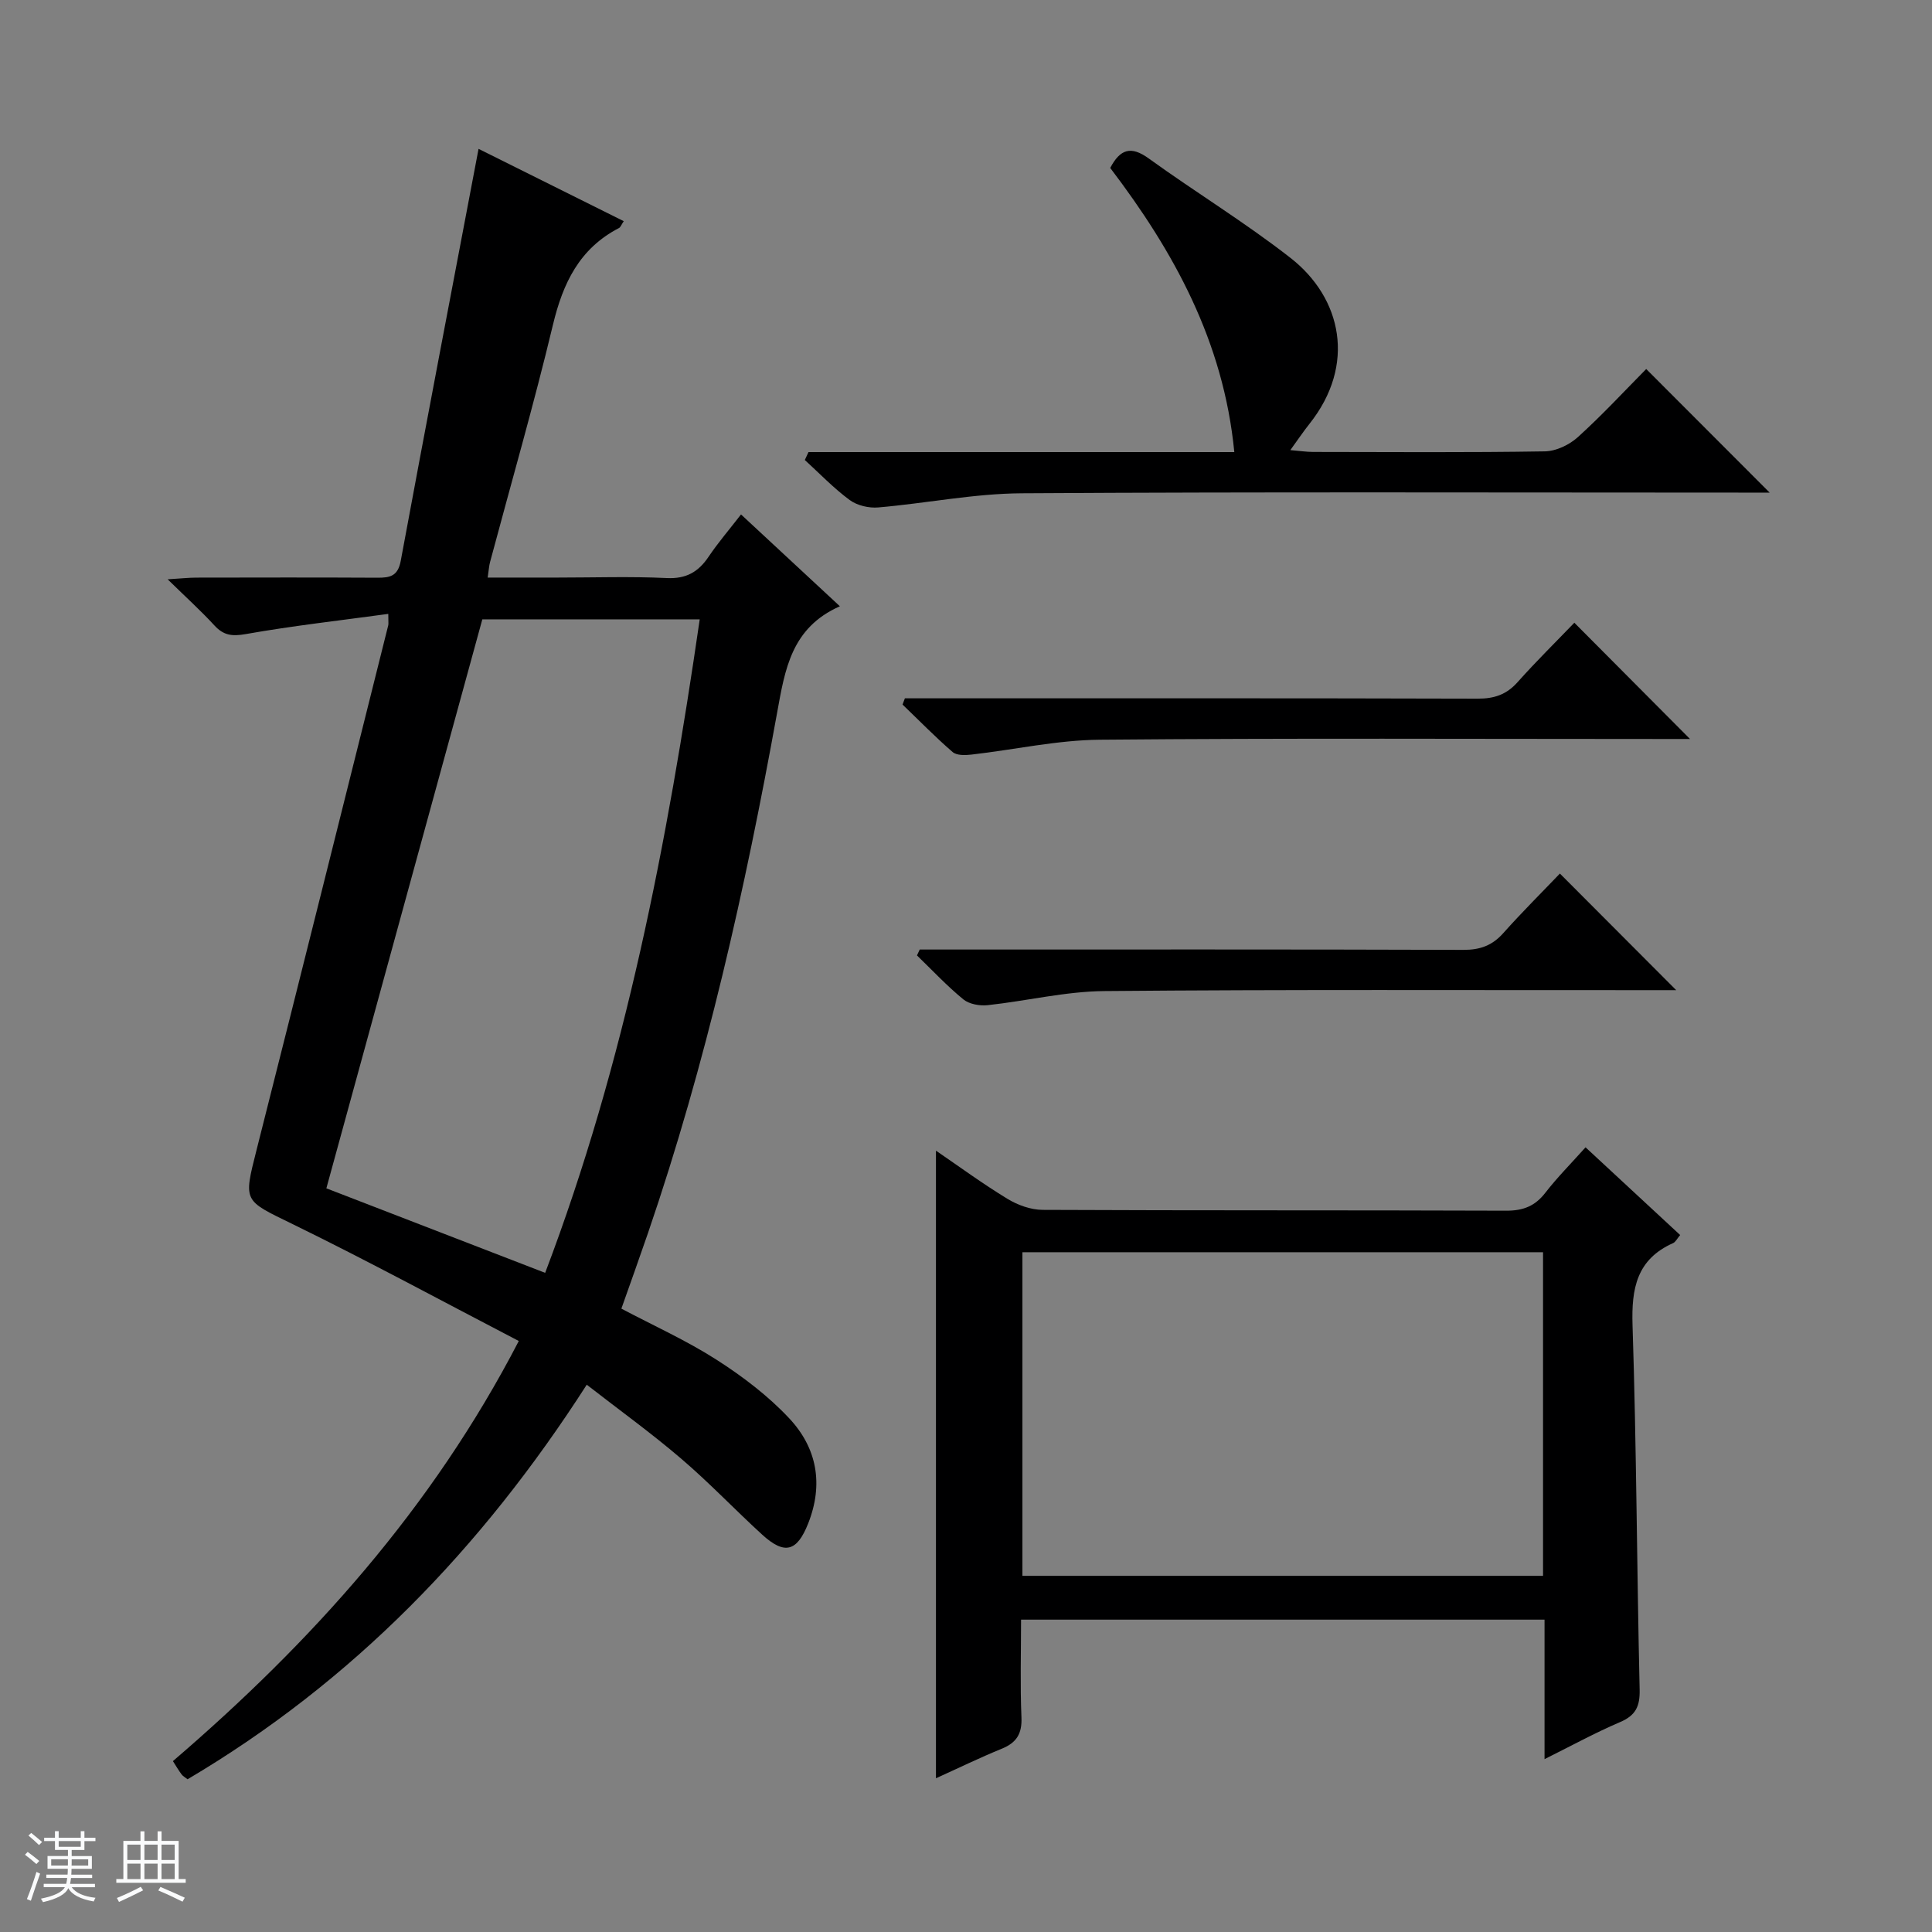 <svg enable-background="new 0 0 400 400" viewBox="0 0 400 400" xmlns="http://www.w3.org/2000/svg"><rect x="0" y="0" width="400" height="400" fill="#808080" stroke="none"/><path d="m5.17 384 .56-.58c.85.61 1.65 1.24 2.4 1.87l-.59.64c-.84-.73-1.63-1.38-2.37-1.93m1.22 9.53-.82-.34c.71-1.76 1.37-3.64 1.98-5.63.24.13.5.25.76.36-.6 1.67-1.24 3.54-1.92 5.61m-.5-13.5.57-.54c.56.44 1.31 1.06 2.26 1.87l-.64.64c-.68-.66-1.41-1.32-2.19-1.97m3.25.46h2.24v-1.36h.77v1.36h4.57v-1.36h.76v1.36h2.28v.69h-2.28v1.84h-2.64v1.26h4.18v2.64h-4.21c0 .45-.02.86-.05 1.21h4.32v.69h-4.38c-.04.34-.1.75-.19 1.22h5.15v.69h-4.82c.87 1.19 2.51 1.92 4.93 2.19-.17.31-.3.57-.37.76-2.77-.49-4.52-1.41-5.26-2.76-.56 1.26-2.3 2.23-5.24 2.9-.12-.24-.26-.48-.43-.72 2.73-.55 4.38-1.34 4.96-2.38h-4.38v-.69h4.65c.1-.38.17-.79.21-1.22h-4.32v-.69h4.4c.03-.34.05-.75.05-1.21h-4.2v-2.64h4.23v-1.26h-2.69v-1.84h-2.24zm1.46 4.46v1.29h3.45c.01-.4.02-.57.01-.53v-.32-.45h-3.46zm1.55-2.59h4.57v-1.19h-4.57zm6.11 2.59h-3.42v.77c-.01.19-.01.37-.02.53h3.44z" fill="#fafbfc"/><path d="m32.63 379.16h.82v1.98h3.54v7.89h1.46v.78h-14.37v-.78h1.46v-7.89h3.54v-1.98h.82v1.98h2.73zm-3.49 11.48.5.73c-1.61.82-3.28 1.63-5 2.41-.13-.27-.28-.55-.44-.82 1.75-.72 3.4-1.49 4.94-2.32m-2.78-5.55h2.73v-3.18h-2.73zm0 3.95h2.73v-3.2h-2.73zm3.54-3.95h2.73v-3.18h-2.73zm0 3.95h2.73v-3.2h-2.73zm7.89 4.68c-1.84-.92-3.51-1.7-5.02-2.32l.45-.73c1.89.8 3.57 1.55 5.04 2.23zm-1.62-11.81h-2.73v3.18h2.73zm-2.73 7.13h2.73v-3.2h-2.73v3.19z" fill="#fafbfc"/><g fill="#000001"><path d="m121.48 286.69c-21.81 33.97-48.56 61.54-82.65 81.69-.52-.42-.98-.65-1.25-1.03-.59-.79-1.08-1.64-1.78-2.73 28.67-24.62 53.59-52.21 71.61-86.98-15.77-8.2-31.1-16.52-46.76-24.17-10.25-5.01-10.28-4.53-7.54-15.36 9.17-36.2 18.2-72.43 27.27-108.64.08-.31.01-.65.01-2.37-9.96 1.36-19.79 2.46-29.51 4.18-2.84.5-4.59.28-6.5-1.8-2.78-3.03-5.84-5.79-9.67-9.54 2.84-.17 4.39-.35 5.94-.35 12.5-.02 25-.05 37.5.02 2.61.01 4.23-.32 4.82-3.5 5.22-28.22 10.63-56.4 16.11-85.29 9.63 4.8 19.73 9.83 30.06 14.97-.5.74-.66 1.26-1 1.43-8.18 4.24-11.6 11.41-13.67 20.07-3.94 16.45-8.64 32.72-13.01 49.08-.21.77-.25 1.59-.49 3.21h14.56c7.5 0 15.01-.26 22.49.1 4.03.2 6.56-1.25 8.69-4.42 1.94-2.88 4.22-5.54 6.71-8.75 6.73 6.25 13.23 12.28 20.47 19.01-10.07 4.46-11.37 13.07-13.01 22.12-6.6 36.43-14.69 72.52-26.71 107.62-1.77 5.16-3.62 10.3-5.52 15.68 6.7 3.54 13.51 6.61 19.72 10.59 5.4 3.46 10.68 7.47 15.04 12.13 5.73 6.12 7.14 13.62 3.9 21.79-2.28 5.74-4.82 6.56-9.51 2.28-5.65-5.16-10.94-10.75-16.75-15.71-6.16-5.28-12.78-10.05-19.57-15.33zm-21.62-158.46c-10.8 39.4-21.55 78.61-32.29 117.8 15.16 5.86 30 11.58 45.3 17.5 16.59-43.65 25.28-89.07 32-135.3-15.39 0-30.33 0-45.01 0z"/><path d="m319.78 364.21c0-10.01 0-19.29 0-28.88-36.13 0-71.88 0-108.38 0 0 6.71-.2 13.49.08 20.25.14 3.36-1 5.21-4.04 6.46-4.59 1.87-9.05 4.05-13.66 6.13 0-43.38 0-86.49 0-129.94 4.71 3.22 9.62 6.82 14.79 9.97 2.13 1.3 4.85 2.28 7.31 2.29 32 .15 64 .05 95.99.17 3.5.01 5.96-.96 8.09-3.73 2.43-3.14 5.26-5.98 8.31-9.39 6.6 6.12 12.99 12.04 19.59 18.16-.65.77-.95 1.44-1.46 1.67-7.54 3.37-8.65 9.38-8.4 17.02.82 25.13.89 50.28 1.47 75.41.08 3.49-.81 5.36-4.07 6.75-5.11 2.18-10.02 4.88-15.62 7.66zm-108.1-37.95h107.79c0-22.53 0-44.72 0-67-36.08 0-71.8 0-107.79 0z"/><path d="m167.39 93.6h88.16c-2.22-22.92-12.56-41.57-25.69-58.83 2.05-3.9 4.28-4.63 7.95-1.98 9.7 7.01 19.97 13.26 29.39 20.62 10.6 8.29 13.64 22.12 3.89 34.37-1.23 1.55-2.34 3.2-3.94 5.41 1.95.16 3.34.38 4.72.38 15.99.02 31.99.14 47.98-.12 2.32-.04 5.07-1.35 6.83-2.95 5.04-4.56 9.67-9.57 14.15-14.1 8.58 8.6 16.8 16.82 25.56 25.59-1.99 0-3.71 0-5.42 0-49.82 0-99.63-.17-149.45.14-9.9.06-19.78 2.08-29.69 2.93-1.94.17-4.38-.4-5.92-1.54-3.32-2.45-6.22-5.49-9.28-8.28.25-.54.5-1.09.76-1.64z"/><path d="m325.95 128.93c8.16 8.21 15.88 15.96 23.95 24.07-1.44 0-3.12 0-4.8 0-39.13 0-78.26-.2-117.38.15-8.87.08-17.72 2.07-26.59 3.08-1.29.15-3.06.2-3.9-.53-3.6-3.11-6.93-6.53-10.37-9.83.16-.43.33-.86.49-1.29h5.69c37.63 0 75.26-.04 112.89.07 3.44.01 5.98-.84 8.28-3.43 3.85-4.32 8-8.4 11.74-12.29z"/><path d="m190.42 196.59h5.72c35.62 0 71.25-.05 106.87.07 3.46.01 5.97-.92 8.25-3.49 3.85-4.32 7.97-8.41 11.7-12.31 8.24 8.26 15.96 16 24.08 24.14-1.62 0-3.33 0-5.03 0-37.79.02-75.58-.15-113.36.19-8.06.07-16.09 2.05-24.16 2.92-1.65.18-3.83-.21-5.04-1.2-3.4-2.79-6.43-6.03-9.6-9.1.19-.41.38-.81.57-1.22z"/></g></svg>